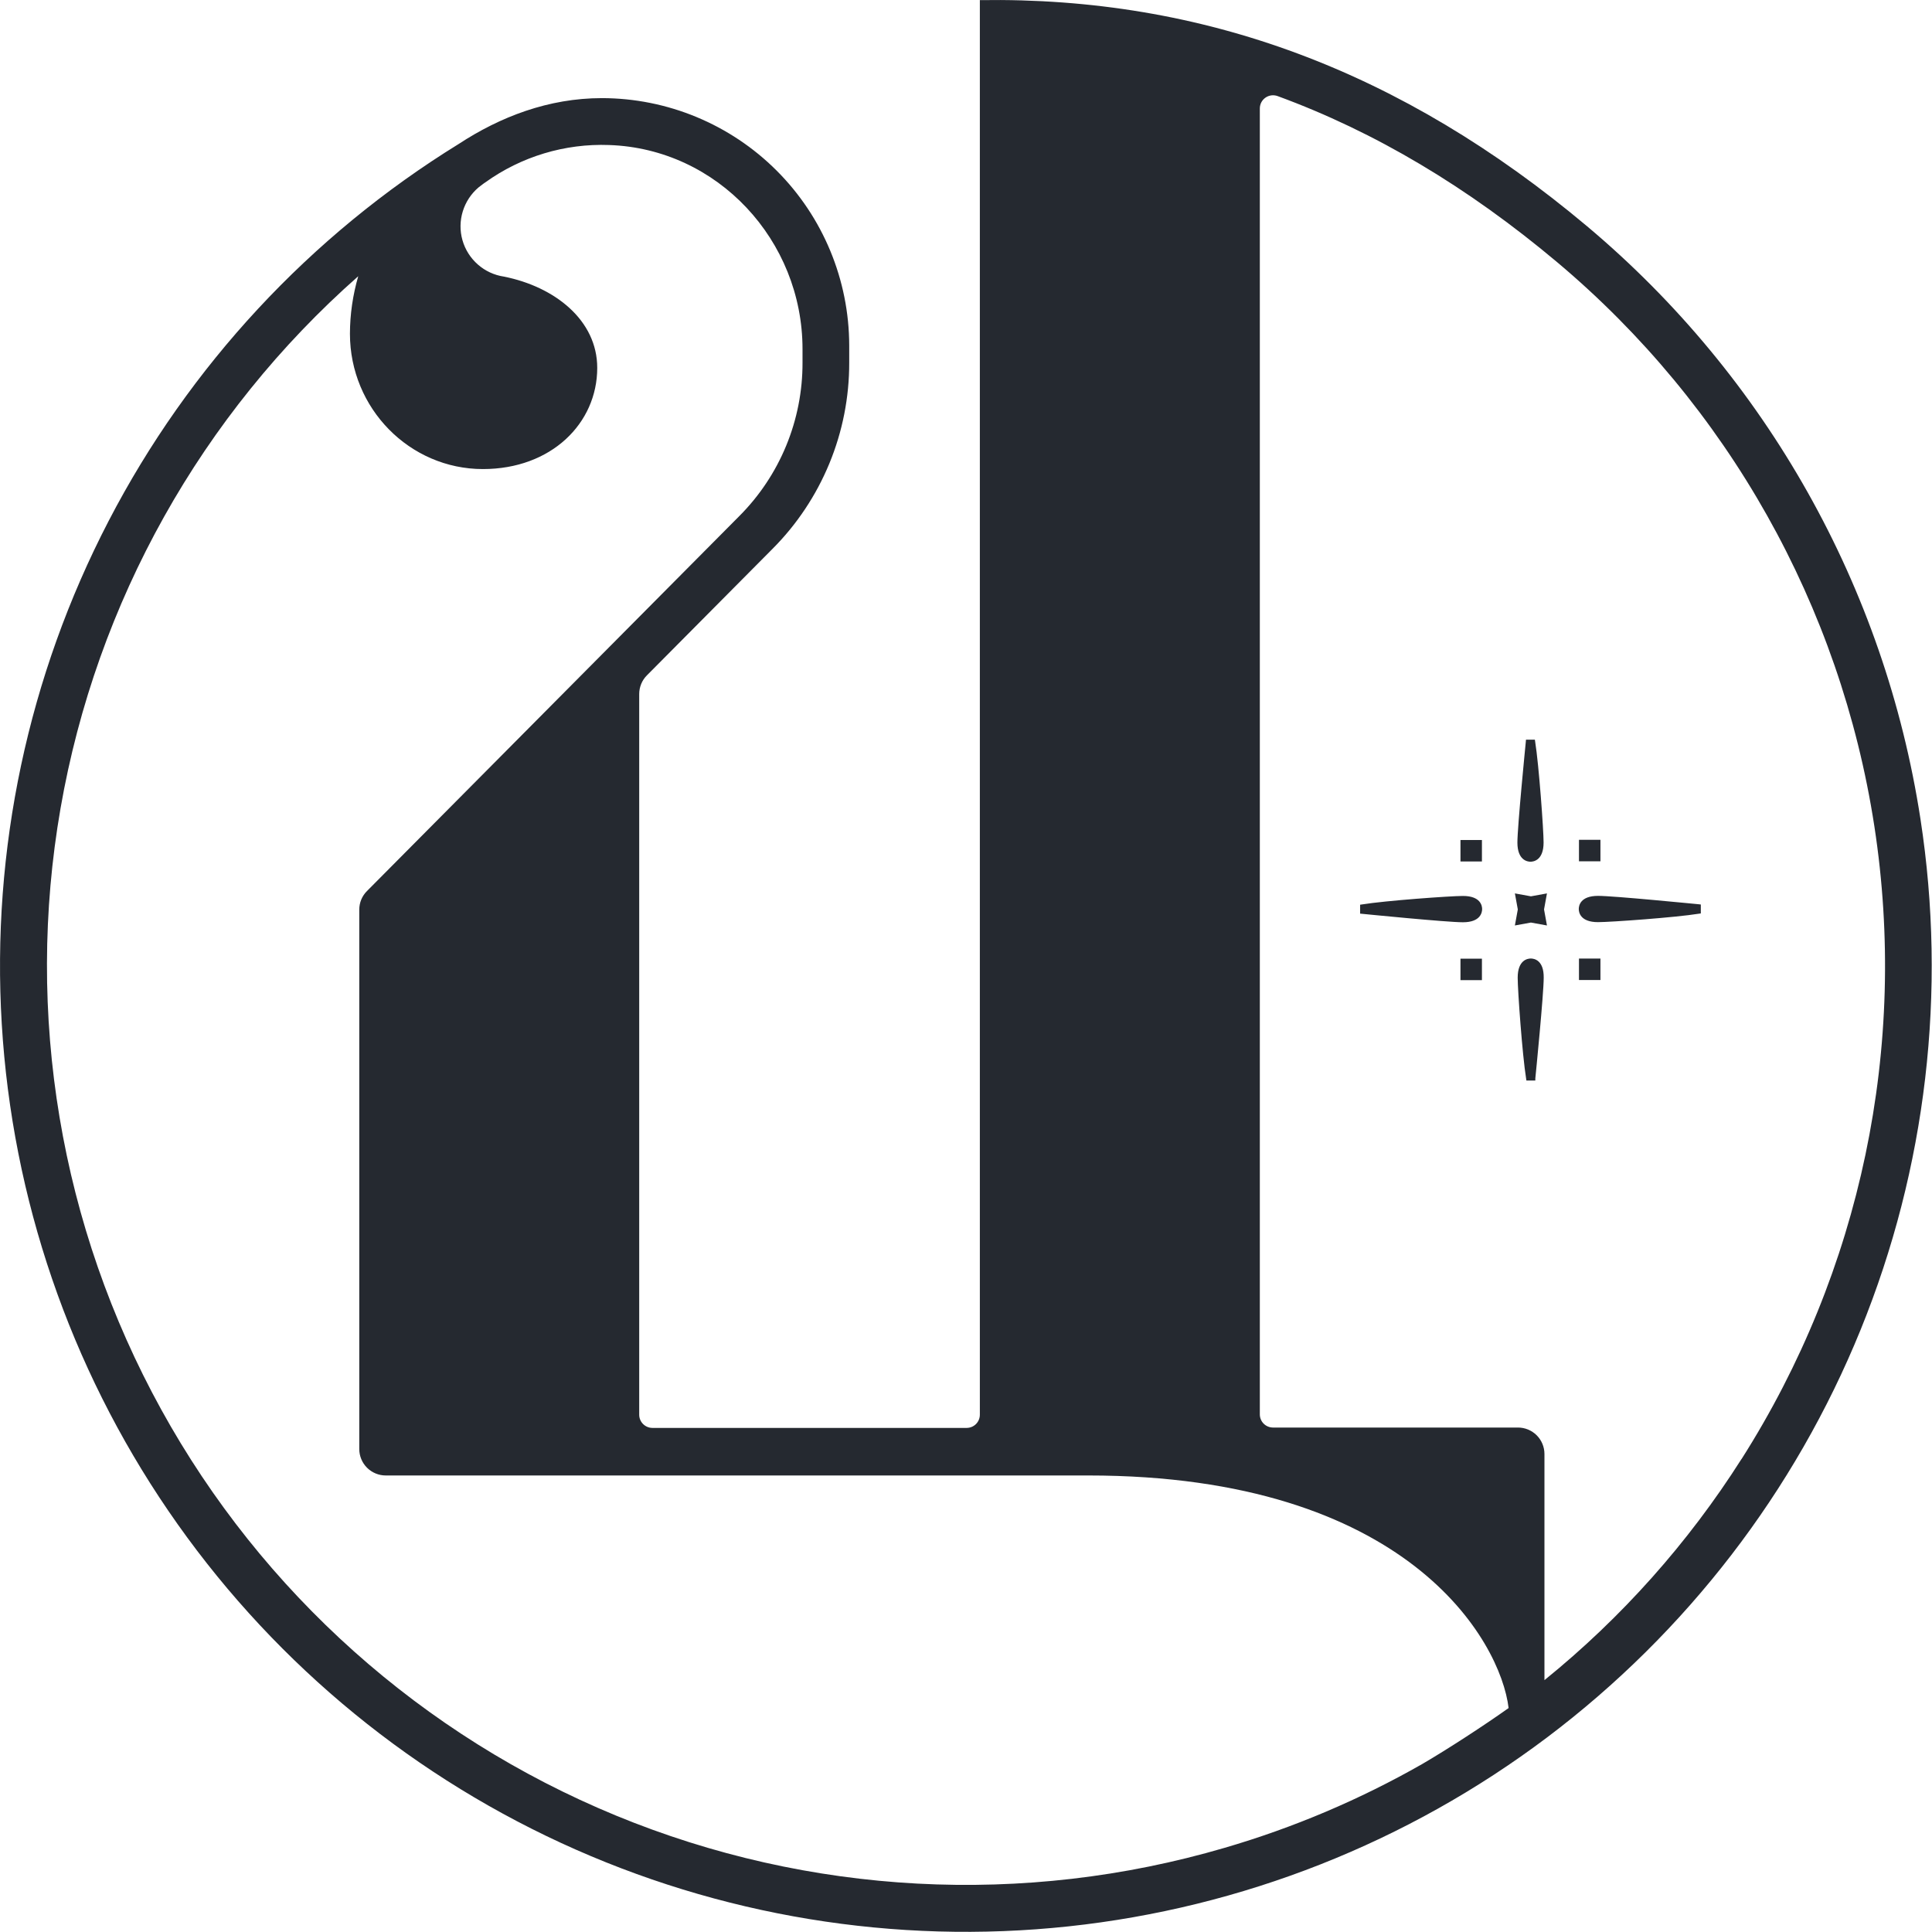 <svg width="47" height="47" viewBox="0 0 47 47" fill="none" xmlns="http://www.w3.org/2000/svg">
    <path d="M41.325 21.998C41.24 21.991 39.268 21.794 38.875 21.794C38.44 21.794 38.407 22.039 38.407 22.114C38.407 22.189 38.44 22.433 38.875 22.433C39.181 22.433 40.76 22.32 41.328 22.228L41.376 22.221V22.004L41.325 21.998Z" fill="#252930"/>
    <path d="M38.934 20.43H38.412V20.953H38.934V20.43Z" fill="#252930"/>
    <path d="M38.934 23.319H38.412V23.841H38.934V23.319Z" fill="#252930"/>
    <path d="M35.589 21.796C35.282 21.796 33.702 21.91 33.136 22.002L33.088 22.009V22.226L33.139 22.231C33.223 22.239 35.196 22.436 35.589 22.436C36.023 22.436 36.056 22.19 36.056 22.115C36.056 22.04 36.023 21.796 35.589 21.796Z" fill="#252930"/>
    <path d="M36.051 23.322H35.529V23.844H36.051V23.322Z" fill="#252930"/>
    <path d="M36.051 20.435H35.529V20.957H36.051V20.435Z" fill="#252930"/>
    <path d="M37.232 20.963C37.307 20.963 37.551 20.929 37.551 20.495C37.551 20.189 37.437 18.608 37.346 18.042L37.339 17.994H37.123L37.118 18.051C37.11 18.134 36.914 20.108 36.914 20.501C36.916 20.929 37.16 20.963 37.232 20.963Z" fill="#252930"/>
    <path d="M37.24 23.318C37.165 23.318 36.921 23.352 36.921 23.785C36.921 24.092 37.034 25.672 37.126 26.238L37.133 26.286H37.35V26.235C37.359 26.152 37.554 24.178 37.554 23.785C37.559 23.352 37.315 23.318 37.24 23.318Z" fill="#252930"/>
    <path d="M37.243 21.805L36.853 21.734L36.924 22.124L36.853 22.514L37.243 22.443L37.633 22.514L37.562 22.124L37.633 21.734L37.243 21.805Z" fill="#252930"/>
    <path d="M46.719 19.922C45.853 14.293 42.972 9.17 38.611 5.506C34.104 1.721 29.27 -0.081 23.837 0.003V34.416C23.837 34.501 23.803 34.583 23.743 34.643C23.683 34.703 23.601 34.737 23.516 34.737H15.872C15.787 34.737 15.705 34.703 15.645 34.643C15.584 34.583 15.55 34.501 15.55 34.416V16.883C15.55 16.799 15.567 16.715 15.599 16.637C15.631 16.559 15.678 16.489 15.738 16.429L18.789 13.356C19.384 12.761 19.855 12.053 20.176 11.275C20.497 10.497 20.661 9.663 20.659 8.821V8.403C20.656 6.808 20.022 5.279 18.894 4.151C17.766 3.023 16.237 2.389 14.643 2.387C13.344 2.387 12.169 2.841 11.158 3.503C7.543 5.734 4.6 8.903 2.643 12.673C0.686 16.443 -0.213 20.673 0.043 24.913C0.298 29.153 1.698 33.244 4.094 36.752C6.489 40.259 9.791 43.052 13.648 44.833C17.504 46.613 21.771 47.315 25.995 46.863C30.218 46.411 34.241 44.823 37.634 42.268C41.026 39.712 43.663 36.285 45.263 32.35C46.863 28.415 47.366 24.12 46.719 19.922ZM29.789 44.953C24.907 46.383 19.684 46.105 14.981 44.166C10.278 42.227 6.376 38.743 3.921 34.288C1.465 29.832 0.602 24.673 1.473 19.662C2.345 14.65 4.899 10.085 8.715 6.72C8.583 7.175 8.514 7.646 8.513 8.119C8.513 9.935 9.965 11.411 11.748 11.411C13.411 11.411 14.529 10.298 14.529 8.949C14.529 7.789 13.496 6.976 12.259 6.729C12.023 6.694 11.803 6.592 11.624 6.434C11.445 6.277 11.315 6.071 11.25 5.842C11.185 5.613 11.188 5.37 11.258 5.142C11.328 4.914 11.461 4.712 11.643 4.558C11.757 4.467 11.806 4.437 11.806 4.437C12.682 3.807 13.742 3.488 14.819 3.528C17.459 3.618 19.523 5.849 19.523 8.492V8.821C19.525 9.515 19.39 10.201 19.126 10.842C18.862 11.483 18.474 12.065 17.984 12.556L8.927 21.677C8.868 21.736 8.82 21.807 8.788 21.885C8.756 21.963 8.74 22.046 8.74 22.131V35.25C8.74 35.421 8.808 35.585 8.928 35.705C9.049 35.826 9.213 35.894 9.383 35.894H26.474C34.242 35.894 36.505 39.916 36.7 41.552C36.11 41.971 35.224 42.549 34.598 42.914C33.08 43.78 31.466 44.464 29.789 44.953ZM42.366 35.493C41.07 37.534 39.451 39.352 37.572 40.873V35.372C37.572 35.201 37.504 35.037 37.383 34.916C37.262 34.796 37.099 34.728 36.928 34.728H30.969C30.884 34.728 30.802 34.694 30.742 34.634C30.681 34.574 30.648 34.492 30.648 34.407V2.64C30.648 2.588 30.66 2.536 30.684 2.49C30.708 2.444 30.743 2.405 30.786 2.375C30.829 2.345 30.878 2.327 30.93 2.32C30.981 2.314 31.034 2.32 31.082 2.338C33.449 3.206 35.703 4.549 37.882 6.379C42.03 9.865 44.772 14.739 45.597 20.095C46.422 25.45 45.274 30.924 42.366 35.496V35.493Z" fill="#252930"/>
</svg>
